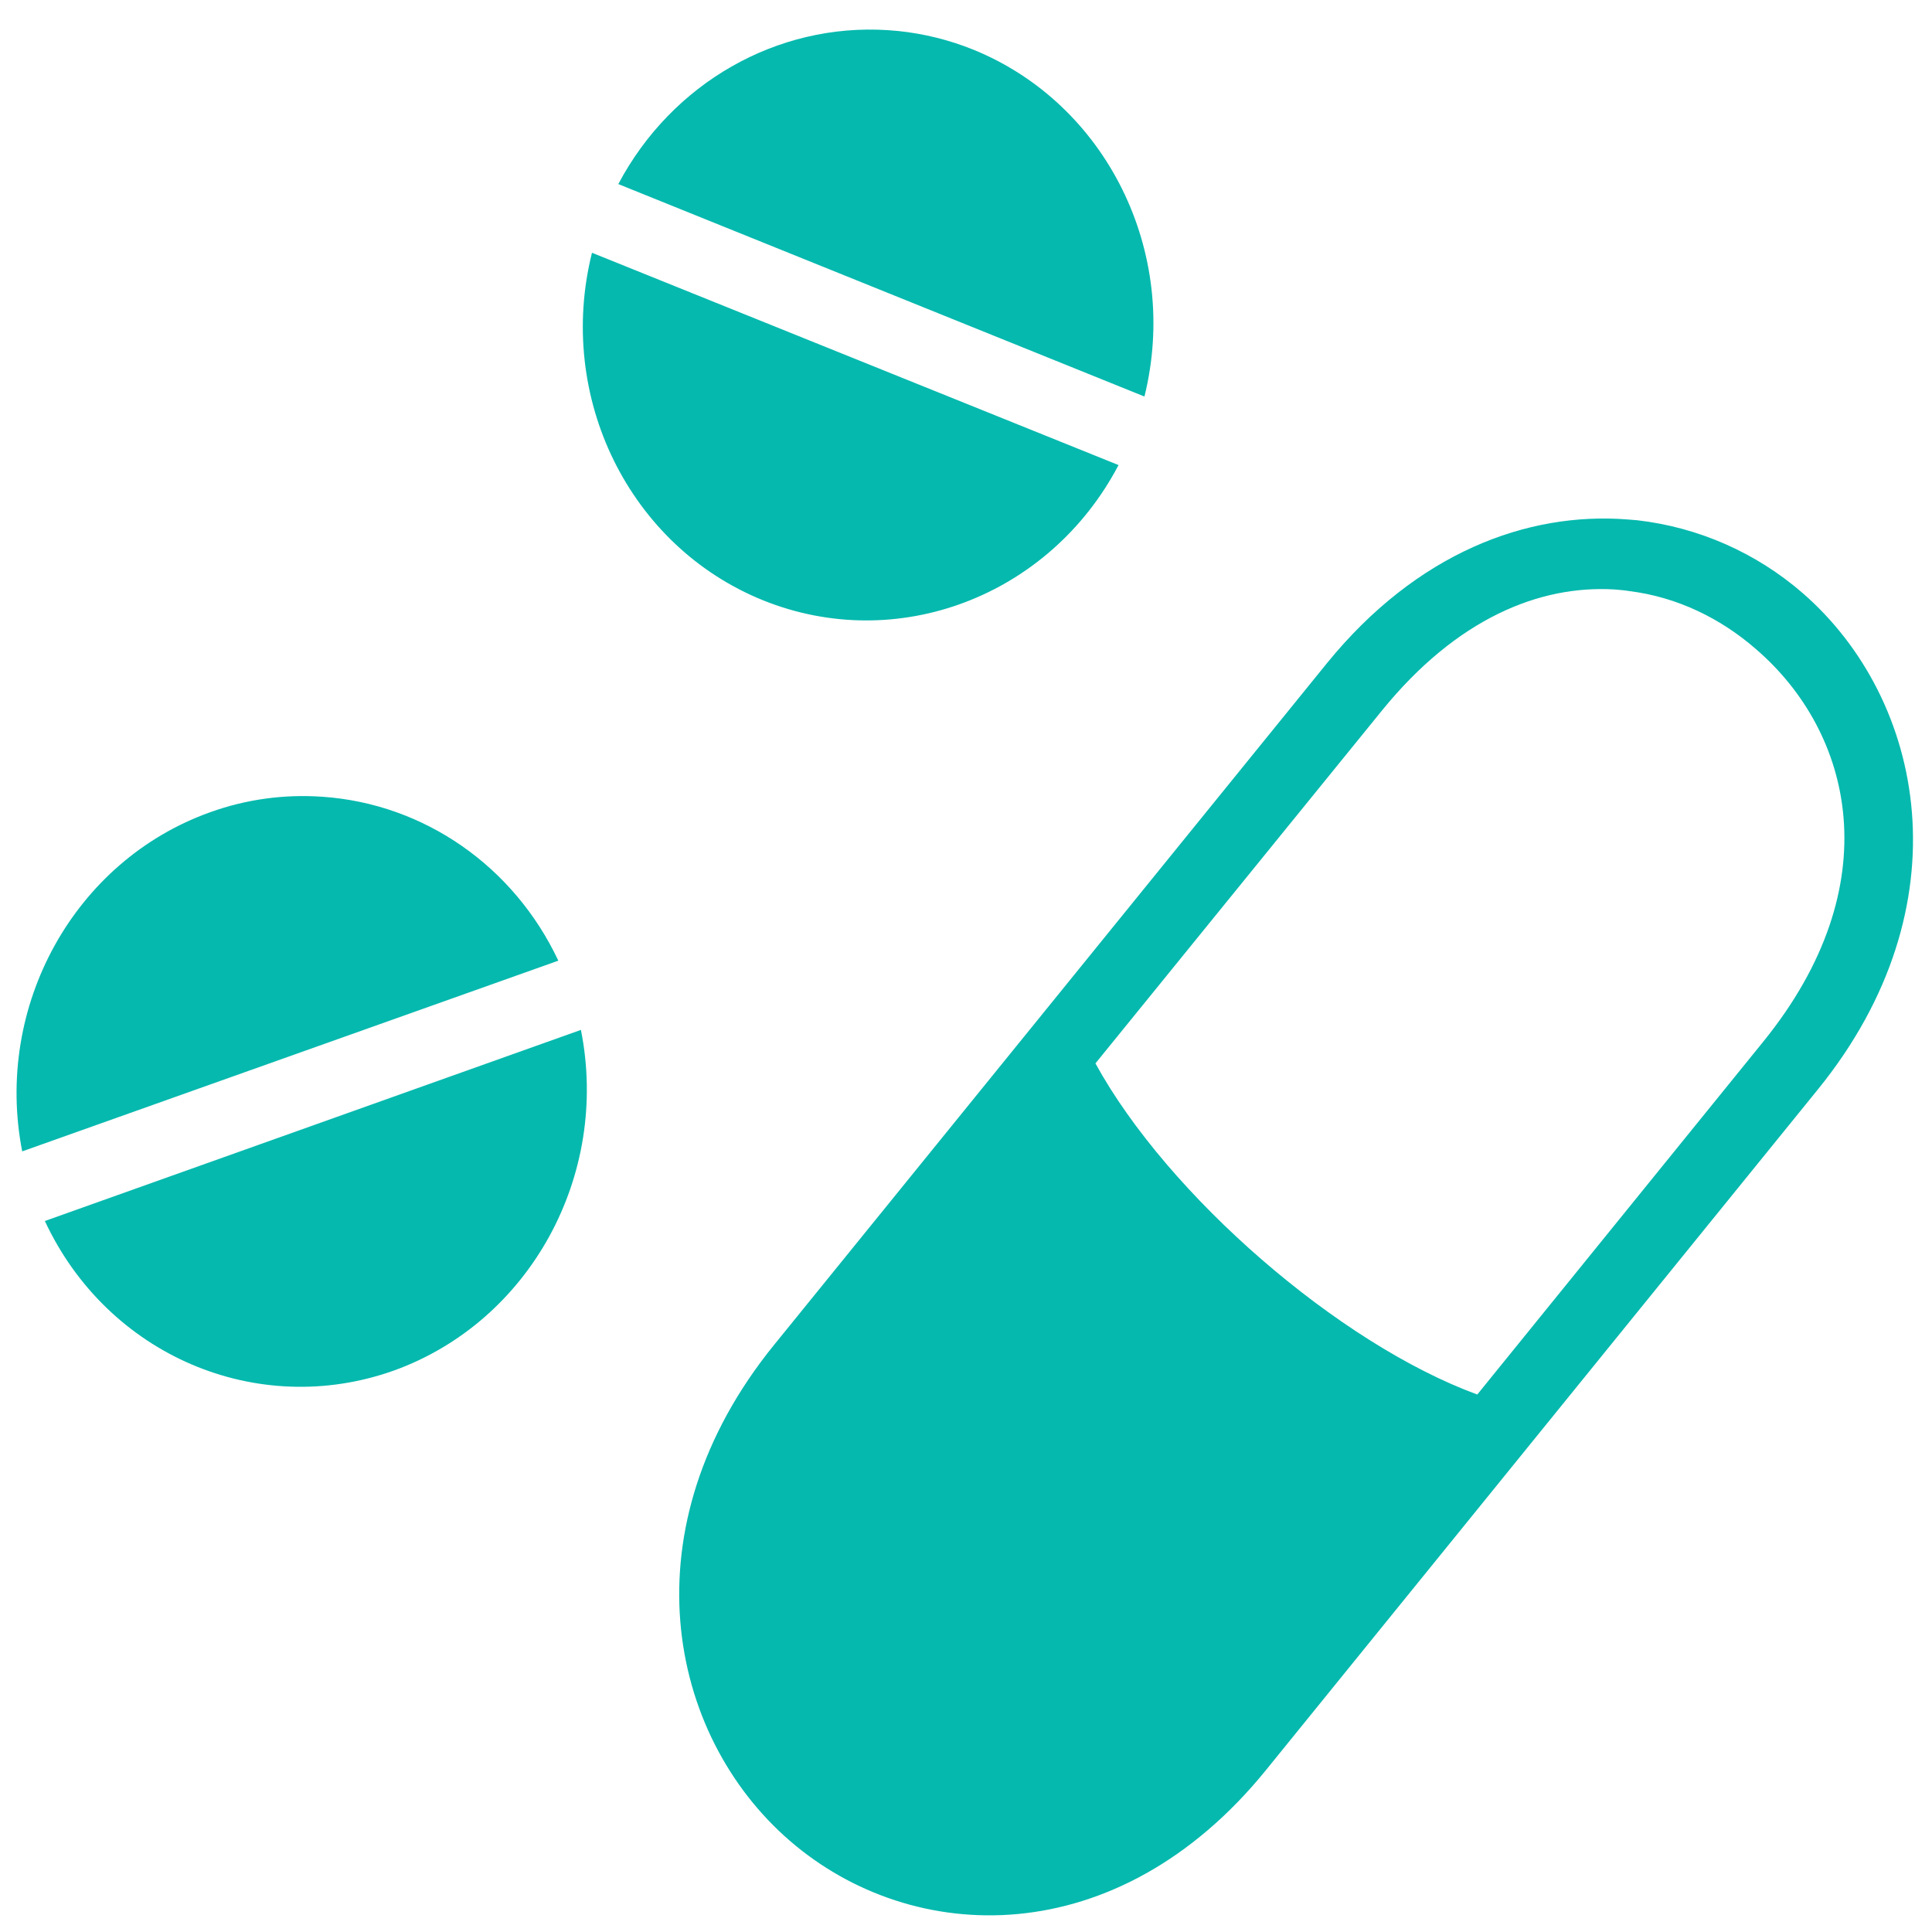 <svg width="40" height="40" viewBox="0 0 86 85" fill="none" xmlns="http://www.w3.org/2000/svg">
<path d="M39.516 0.842C34.597 0.525 29.913 3.185 27.523 7.694L50.943 17.151C52.532 10.736 49.262 4.123 43.327 1.711C42.263 1.28 41.134 1 39.992 0.881L39.516 0.842ZM26.351 10.751C24.743 17.183 28.012 23.814 33.965 26.221C39.936 28.63 46.724 26.04 49.79 20.202L26.351 10.751ZM72.439 22.622C67.983 22.276 63.065 24.105 59.064 29.025L34.461 59.361C27.858 67.489 29.691 76.709 35.153 81.435C40.632 86.181 49.739 86.433 56.343 78.305L80.927 47.986C87.531 39.84 85.697 30.638 80.236 25.894C78.183 24.117 75.636 22.976 72.879 22.658L72.439 22.622ZM71.865 25.739C72.094 25.758 72.323 25.776 72.532 25.812C74.655 26.077 76.599 27.023 78.186 28.414C82.441 32.091 84.172 38.871 78.476 45.884L65.759 61.575C59.598 59.316 51.985 52.713 48.762 46.835L61.516 31.128C64.846 27.03 68.531 25.539 71.865 25.739ZM14.363 34.967C12.668 34.847 10.967 35.074 9.357 35.655C3.311 37.812 -0.272 44.285 0.988 50.752L24.853 42.263C22.875 38.06 18.884 35.282 14.363 34.967ZM25.859 45.344L1.997 53.851C4.778 59.821 11.431 62.67 17.51 60.516C23.573 58.342 27.154 51.833 25.859 45.344Z" fill="#05B9AE"/>
</svg>
